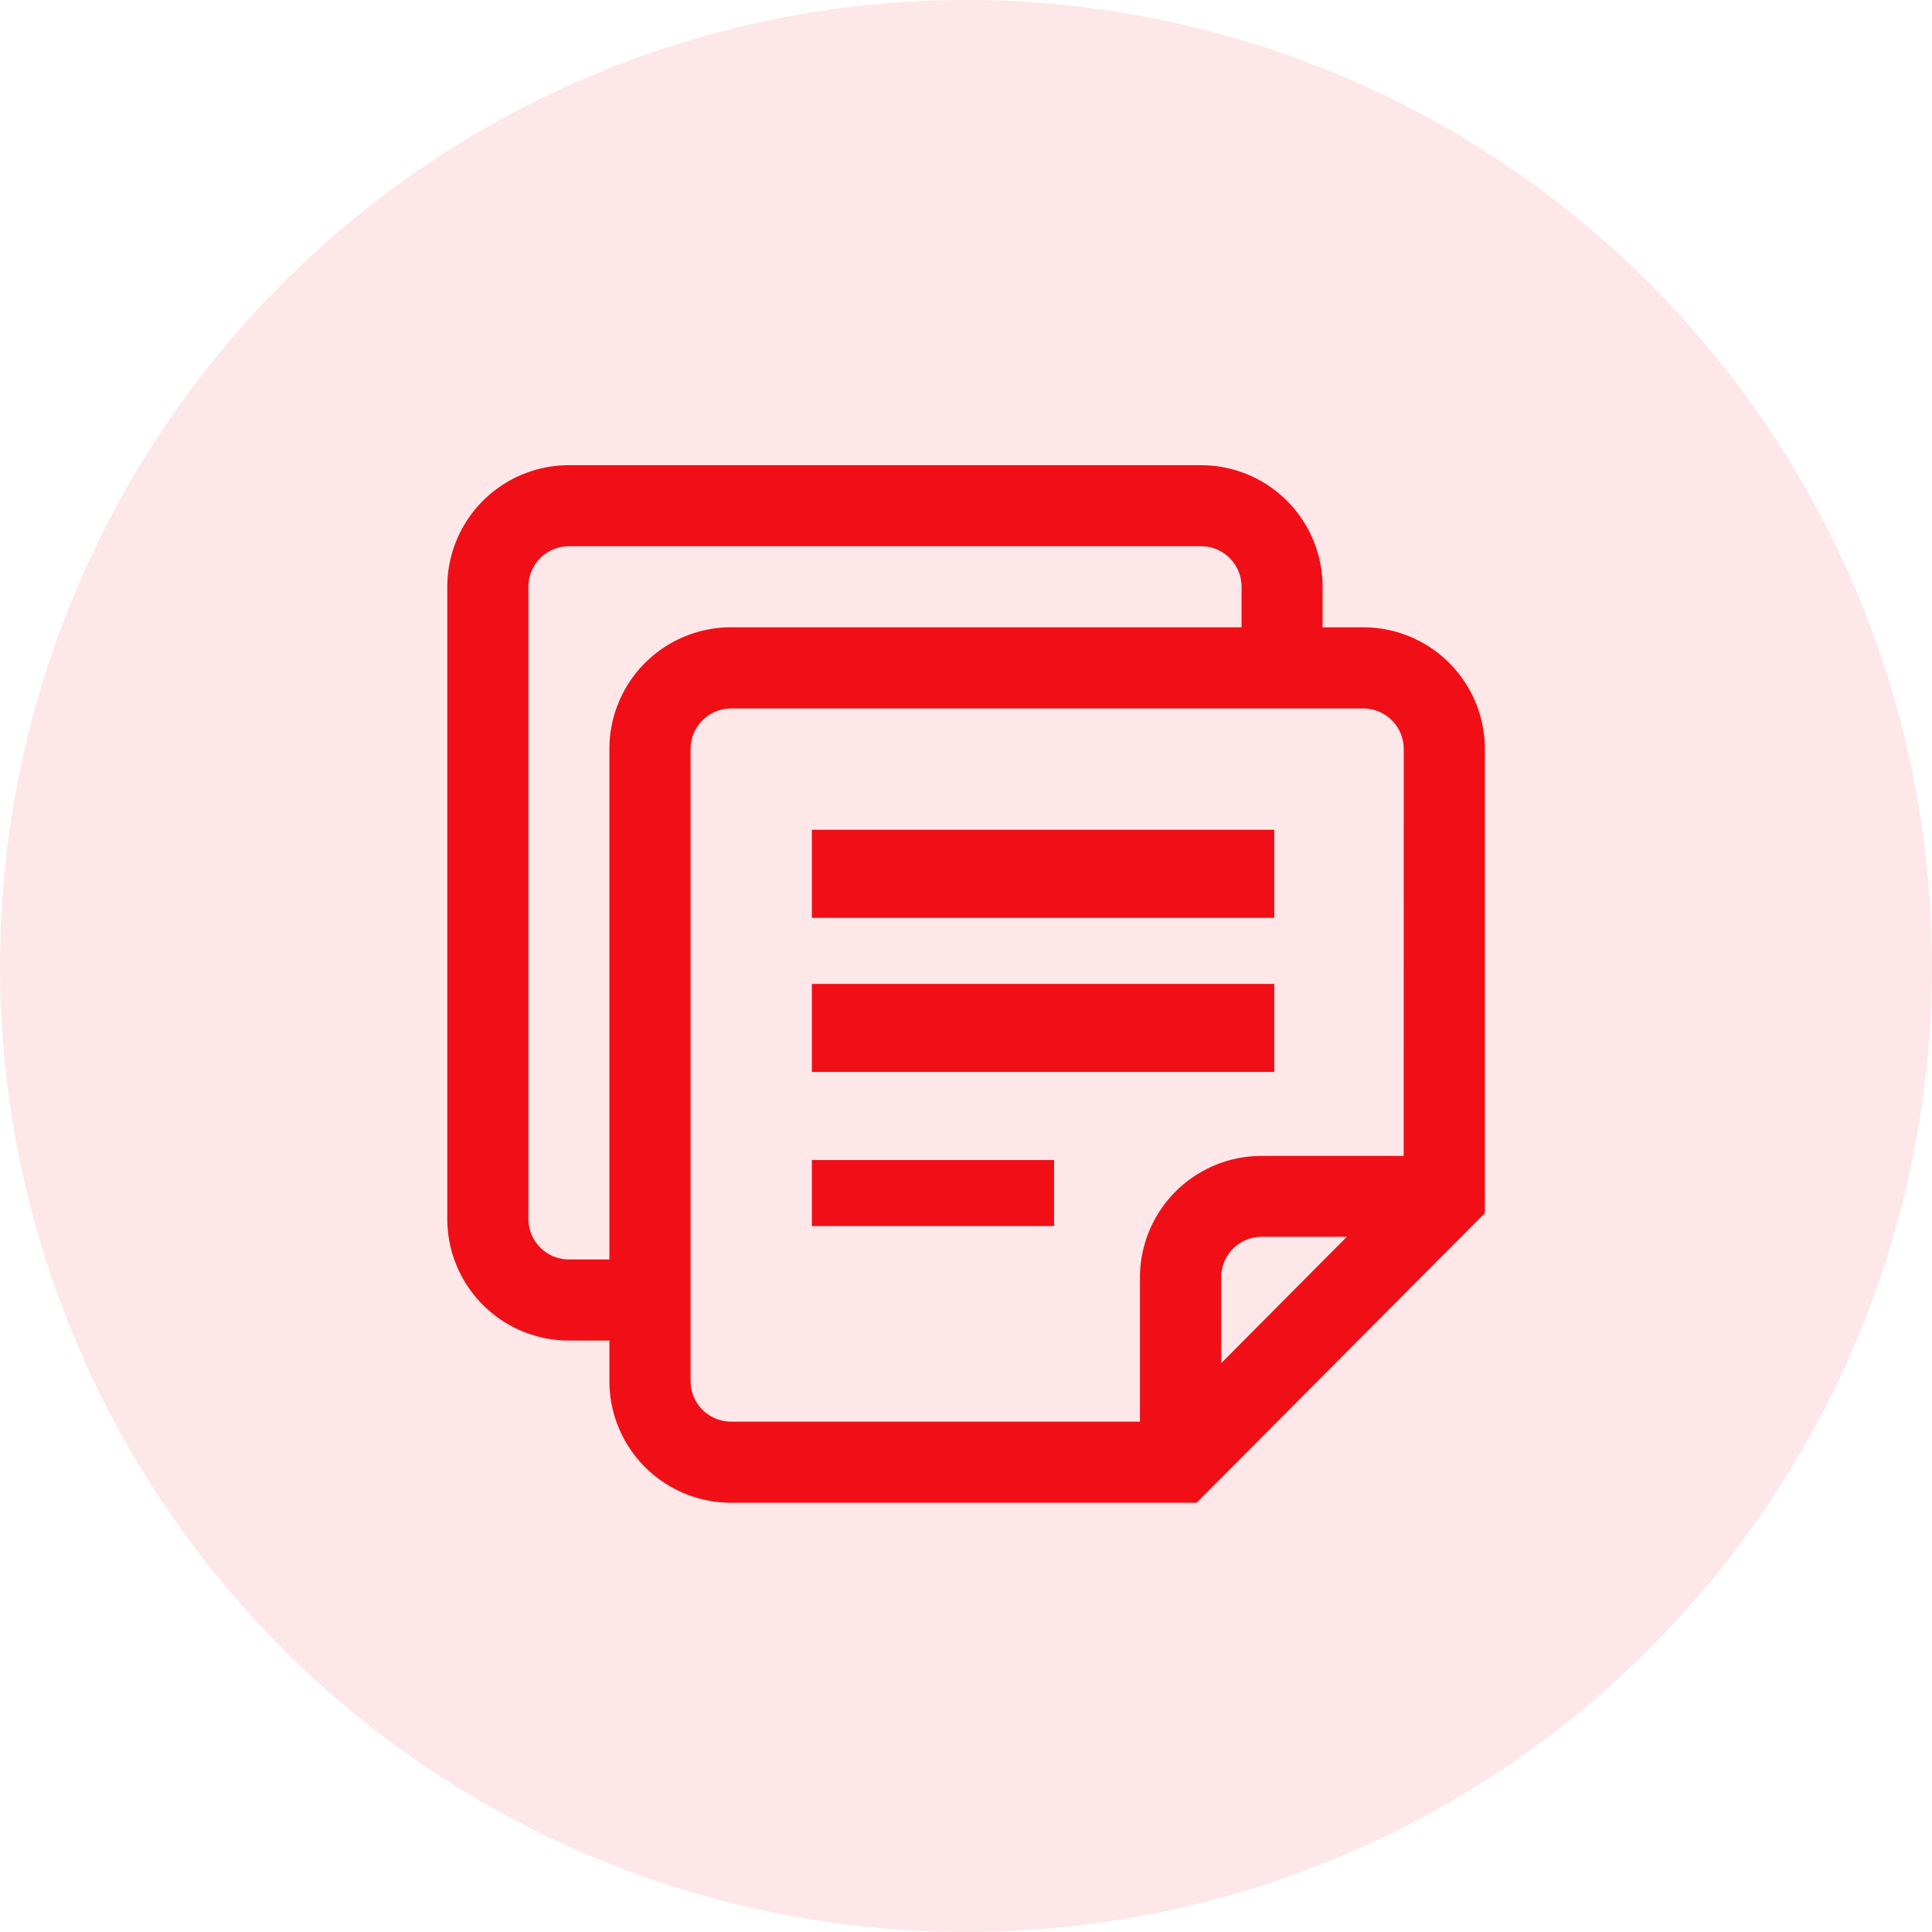 <svg xmlns="http://www.w3.org/2000/svg" width="54" height="54" viewBox="0 0 54 54"><defs><style>.a,.b{fill:#f00f16;}.a{opacity:0.1;}</style></defs><g transform="translate(-1115 -1012)"><circle class="a" cx="27" cy="27" r="27" transform="translate(1115 1012)"/><g transform="translate(1127.502 1025.002)"><rect class="b" width="6.77" height="1.846" transform="translate(10.19 19.421)"/><rect class="b" width="12.924" height="2.462" transform="translate(10.19 14.498)"/><path class="b" d="M25.6,4.531H24.465V3.4a3.4,3.4,0,0,0-3.4-3.4H3.4A3.4,3.4,0,0,0,0,3.4V21.067a3.4,3.4,0,0,0,3.4,3.4H4.531V25.6a3.4,3.4,0,0,0,3.4,3.4H20.944L29,20.906V7.929A3.4,3.4,0,0,0,25.6,4.531ZM4.531,7.929V22.2H3.4a1.134,1.134,0,0,1-1.133-1.133V3.4A1.134,1.134,0,0,1,3.4,2.265H21.067A1.134,1.134,0,0,1,22.2,3.4V4.531H7.929A3.4,3.4,0,0,0,4.531,7.929Zm17.1,17.17V22.7a1.134,1.134,0,0,1,1.133-1.133h2.378Zm5.1-5.793H22.76a3.4,3.4,0,0,0-3.4,3.4v4.027H7.929A1.134,1.134,0,0,1,6.8,25.6V7.929A1.134,1.134,0,0,1,7.929,6.8H25.6a1.134,1.134,0,0,1,1.133,1.133Z"/><rect class="b" width="12.924" height="2.462" transform="translate(10.19 10.19)"/></g></g></svg>